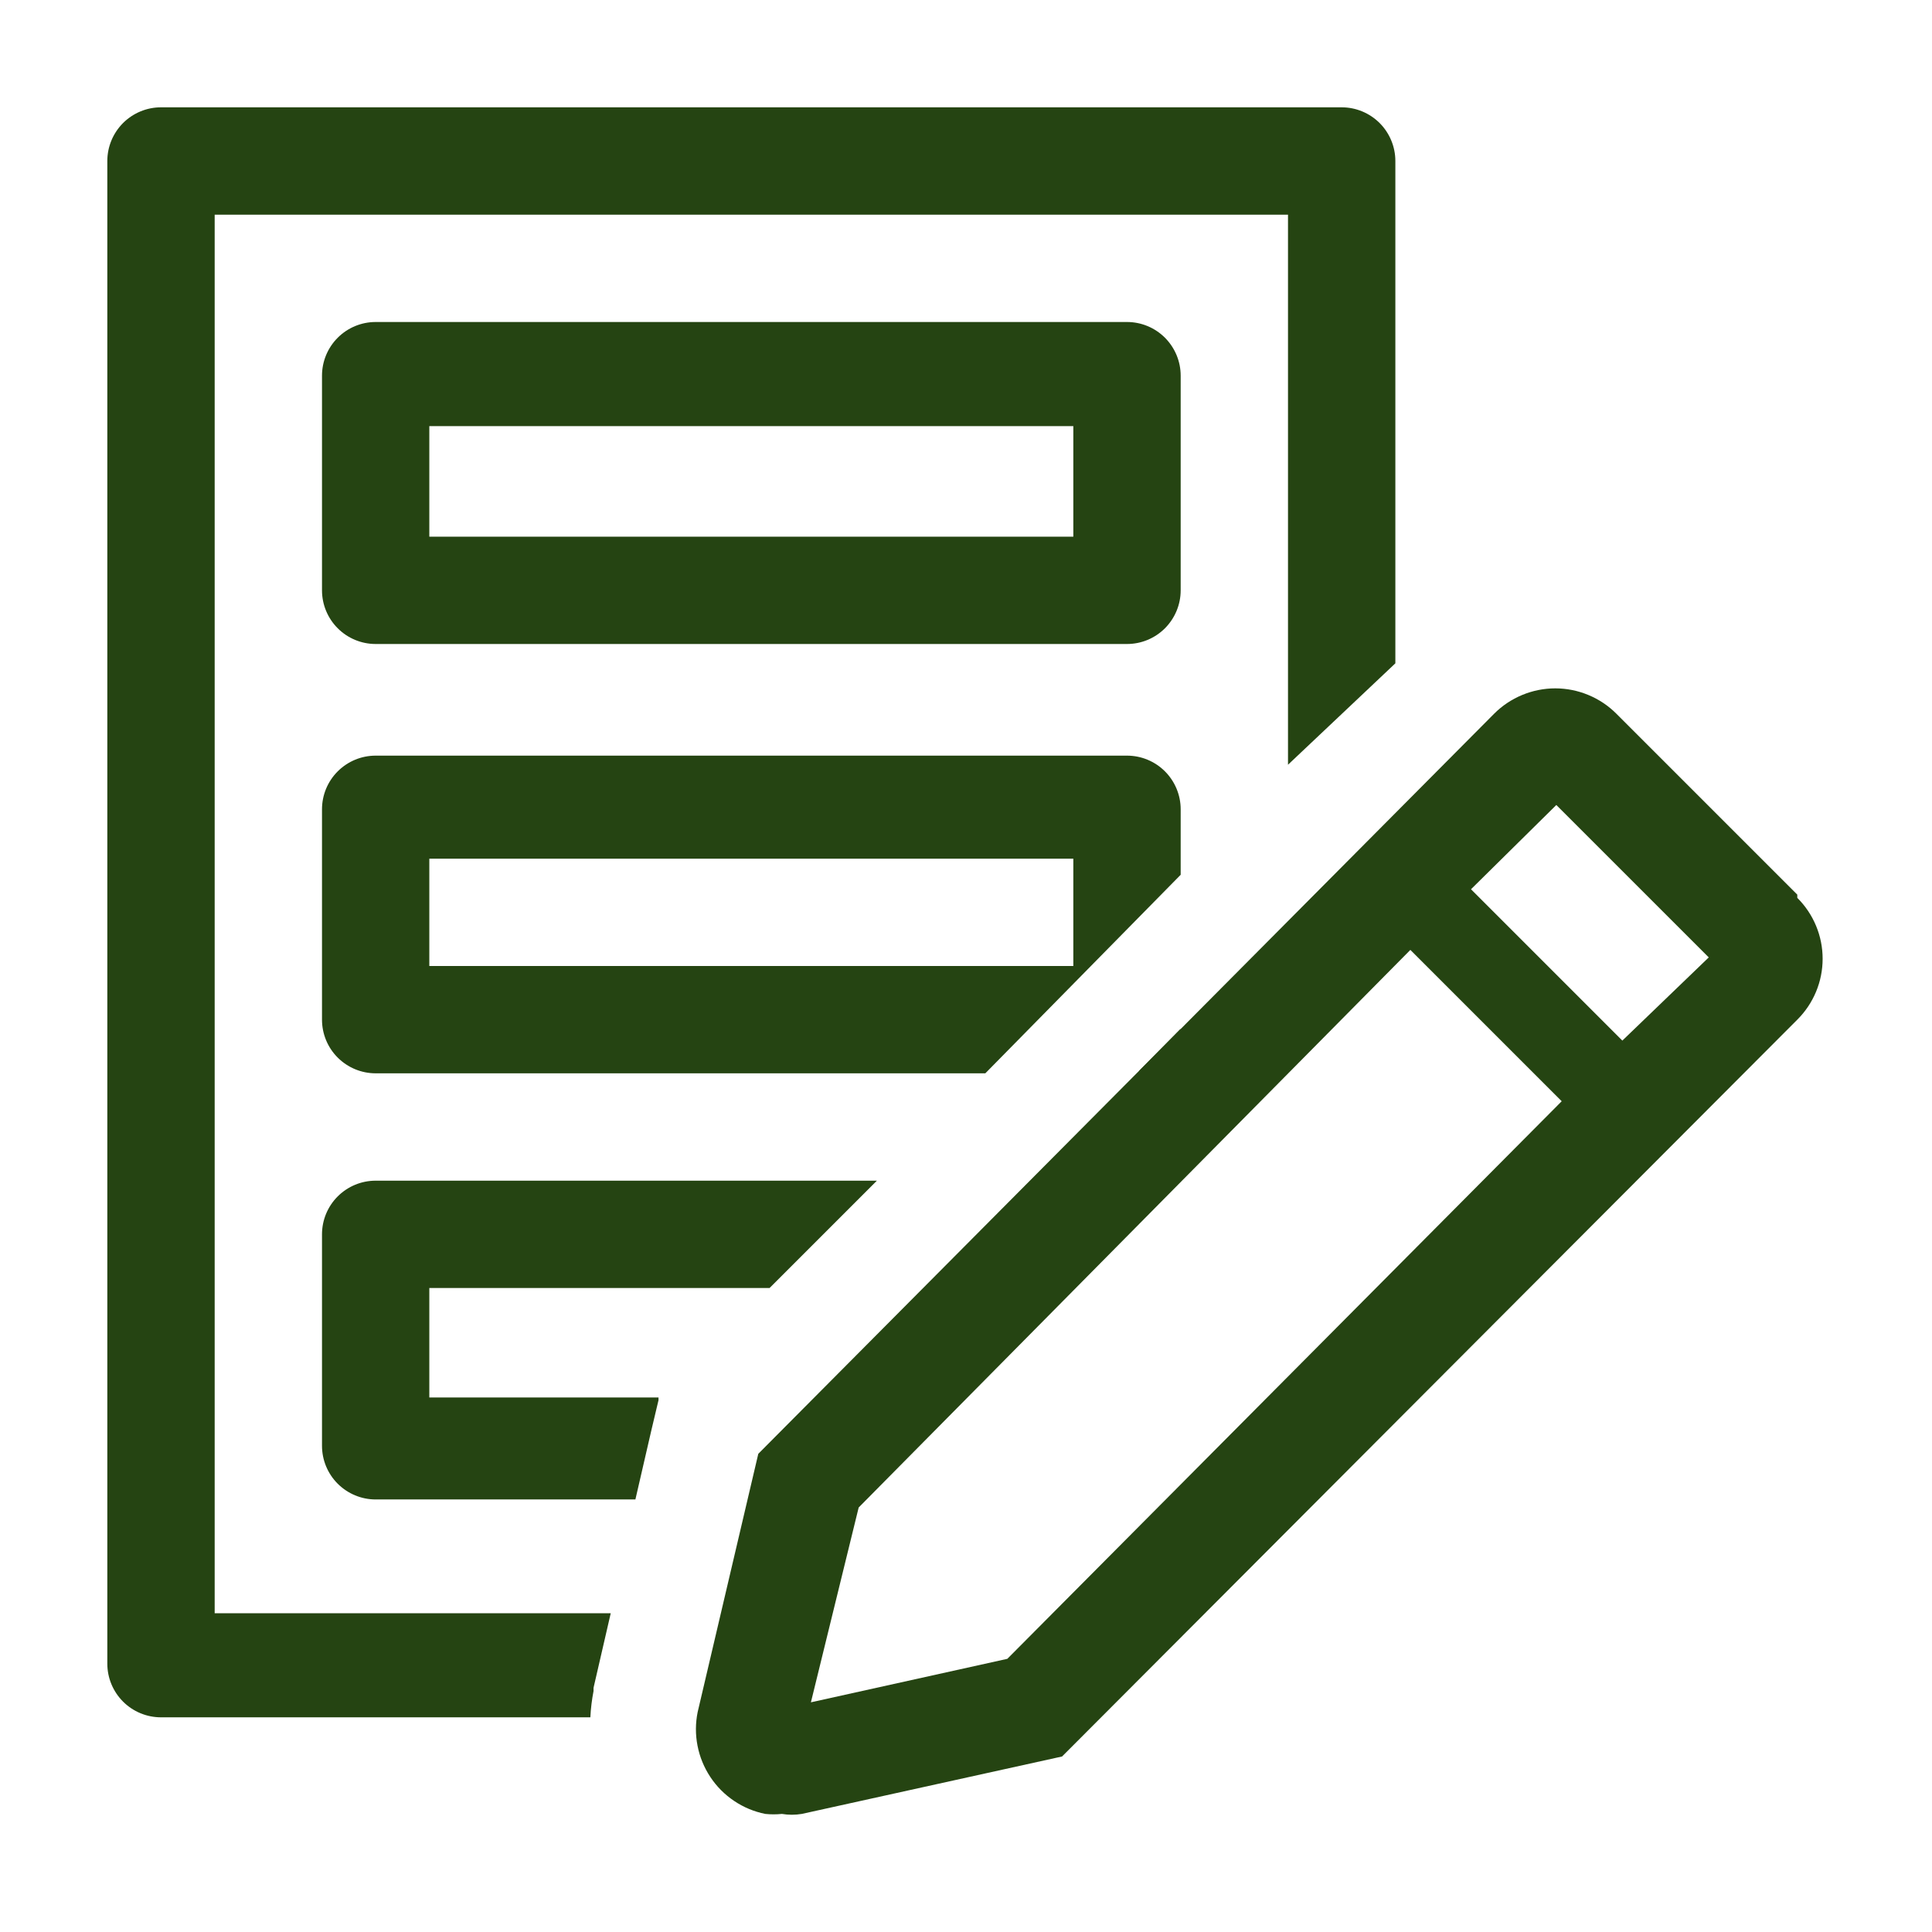 <svg width="51" height="51" viewBox="0 0 51 51" fill="none" xmlns="http://www.w3.org/2000/svg">
<path d="M29.75 17H9.917C9.541 17 9.181 16.851 8.915 16.585C8.649 16.319 8.5 15.959 8.5 15.583V9.917C8.5 9.541 8.649 9.181 8.915 8.915C9.181 8.649 9.541 8.5 9.917 8.5H29.75C30.126 8.5 30.486 8.649 30.752 8.915C31.017 9.181 31.167 9.541 31.167 9.917V15.583C31.167 15.959 31.017 16.319 30.752 16.585C30.486 16.851 30.126 17 29.75 17ZM11.333 14.167H28.333V11.248H11.333V14.167Z" fill="#254412"/>
<path d="M29.75 19.947H9.917C9.541 19.947 9.181 20.096 8.915 20.362C8.649 20.627 8.5 20.988 8.5 21.363V26.917C8.5 27.292 8.649 27.653 8.915 27.918C9.181 28.184 9.541 28.333 9.917 28.333H26.01L31.167 23.092V21.363C31.167 20.988 31.017 20.627 30.752 20.362C30.486 20.096 30.126 19.947 29.75 19.947ZM28.333 25.5H11.333V22.667H28.333V25.5Z" fill="#254412"/>
<path d="M15.668 44.639V44.554L16.122 42.585H5.667V5.667H34V20.187L36.834 17.51V4.25C36.834 3.874 36.684 3.514 36.419 3.248C36.153 2.983 35.793 2.833 35.417 2.833H4.25C3.874 2.833 3.514 2.983 3.248 3.248C2.983 3.514 2.833 3.874 2.833 4.25V43.917C2.833 44.292 2.983 44.653 3.248 44.918C3.514 45.184 3.874 45.333 4.25 45.333H15.584C15.595 45.1 15.624 44.868 15.668 44.639Z" fill="#254412"/>
<path d="M31.166 27.157L30.061 28.277C30.336 28.22 30.587 28.084 30.784 27.884C30.98 27.685 31.113 27.432 31.166 27.157Z" fill="#254412"/>
<path d="M8.5 38.165C8.5 38.541 8.649 38.901 8.915 39.167C9.181 39.432 9.541 39.582 9.917 39.582H16.773L17.198 37.74L17.383 36.961V36.89H11.333V34H20.315L23.148 31.167H9.917C9.541 31.167 9.181 31.316 8.915 31.582C8.649 31.847 8.5 32.208 8.5 32.583V38.165Z" fill="#254412"/>
<path d="M47.444 23.616L42.67 18.842C42.458 18.629 42.206 18.461 41.929 18.346C41.652 18.231 41.355 18.171 41.055 18.171C40.755 18.171 40.458 18.231 40.181 18.346C39.904 18.461 39.652 18.629 39.44 18.842L20.017 38.377L18.417 45.192C18.357 45.486 18.355 45.788 18.413 46.083C18.47 46.377 18.585 46.658 18.751 46.908C18.916 47.158 19.13 47.373 19.379 47.54C19.628 47.708 19.907 47.824 20.202 47.883C20.348 47.898 20.495 47.898 20.641 47.883C20.814 47.912 20.991 47.912 21.165 47.883L28.036 46.367L47.444 26.917C47.656 26.706 47.824 26.456 47.939 26.18C48.054 25.904 48.113 25.608 48.113 25.309C48.113 25.01 48.054 24.714 47.939 24.438C47.824 24.162 47.656 23.912 47.444 23.701V23.616ZM26.591 43.789L21.406 44.937L22.667 39.794L37.23 25.075L41.225 29.07L26.591 43.789ZM42.826 27.469L38.831 23.474L41.083 21.25L45.107 25.273L42.826 27.469Z" fill="#254412"/>
</svg>

